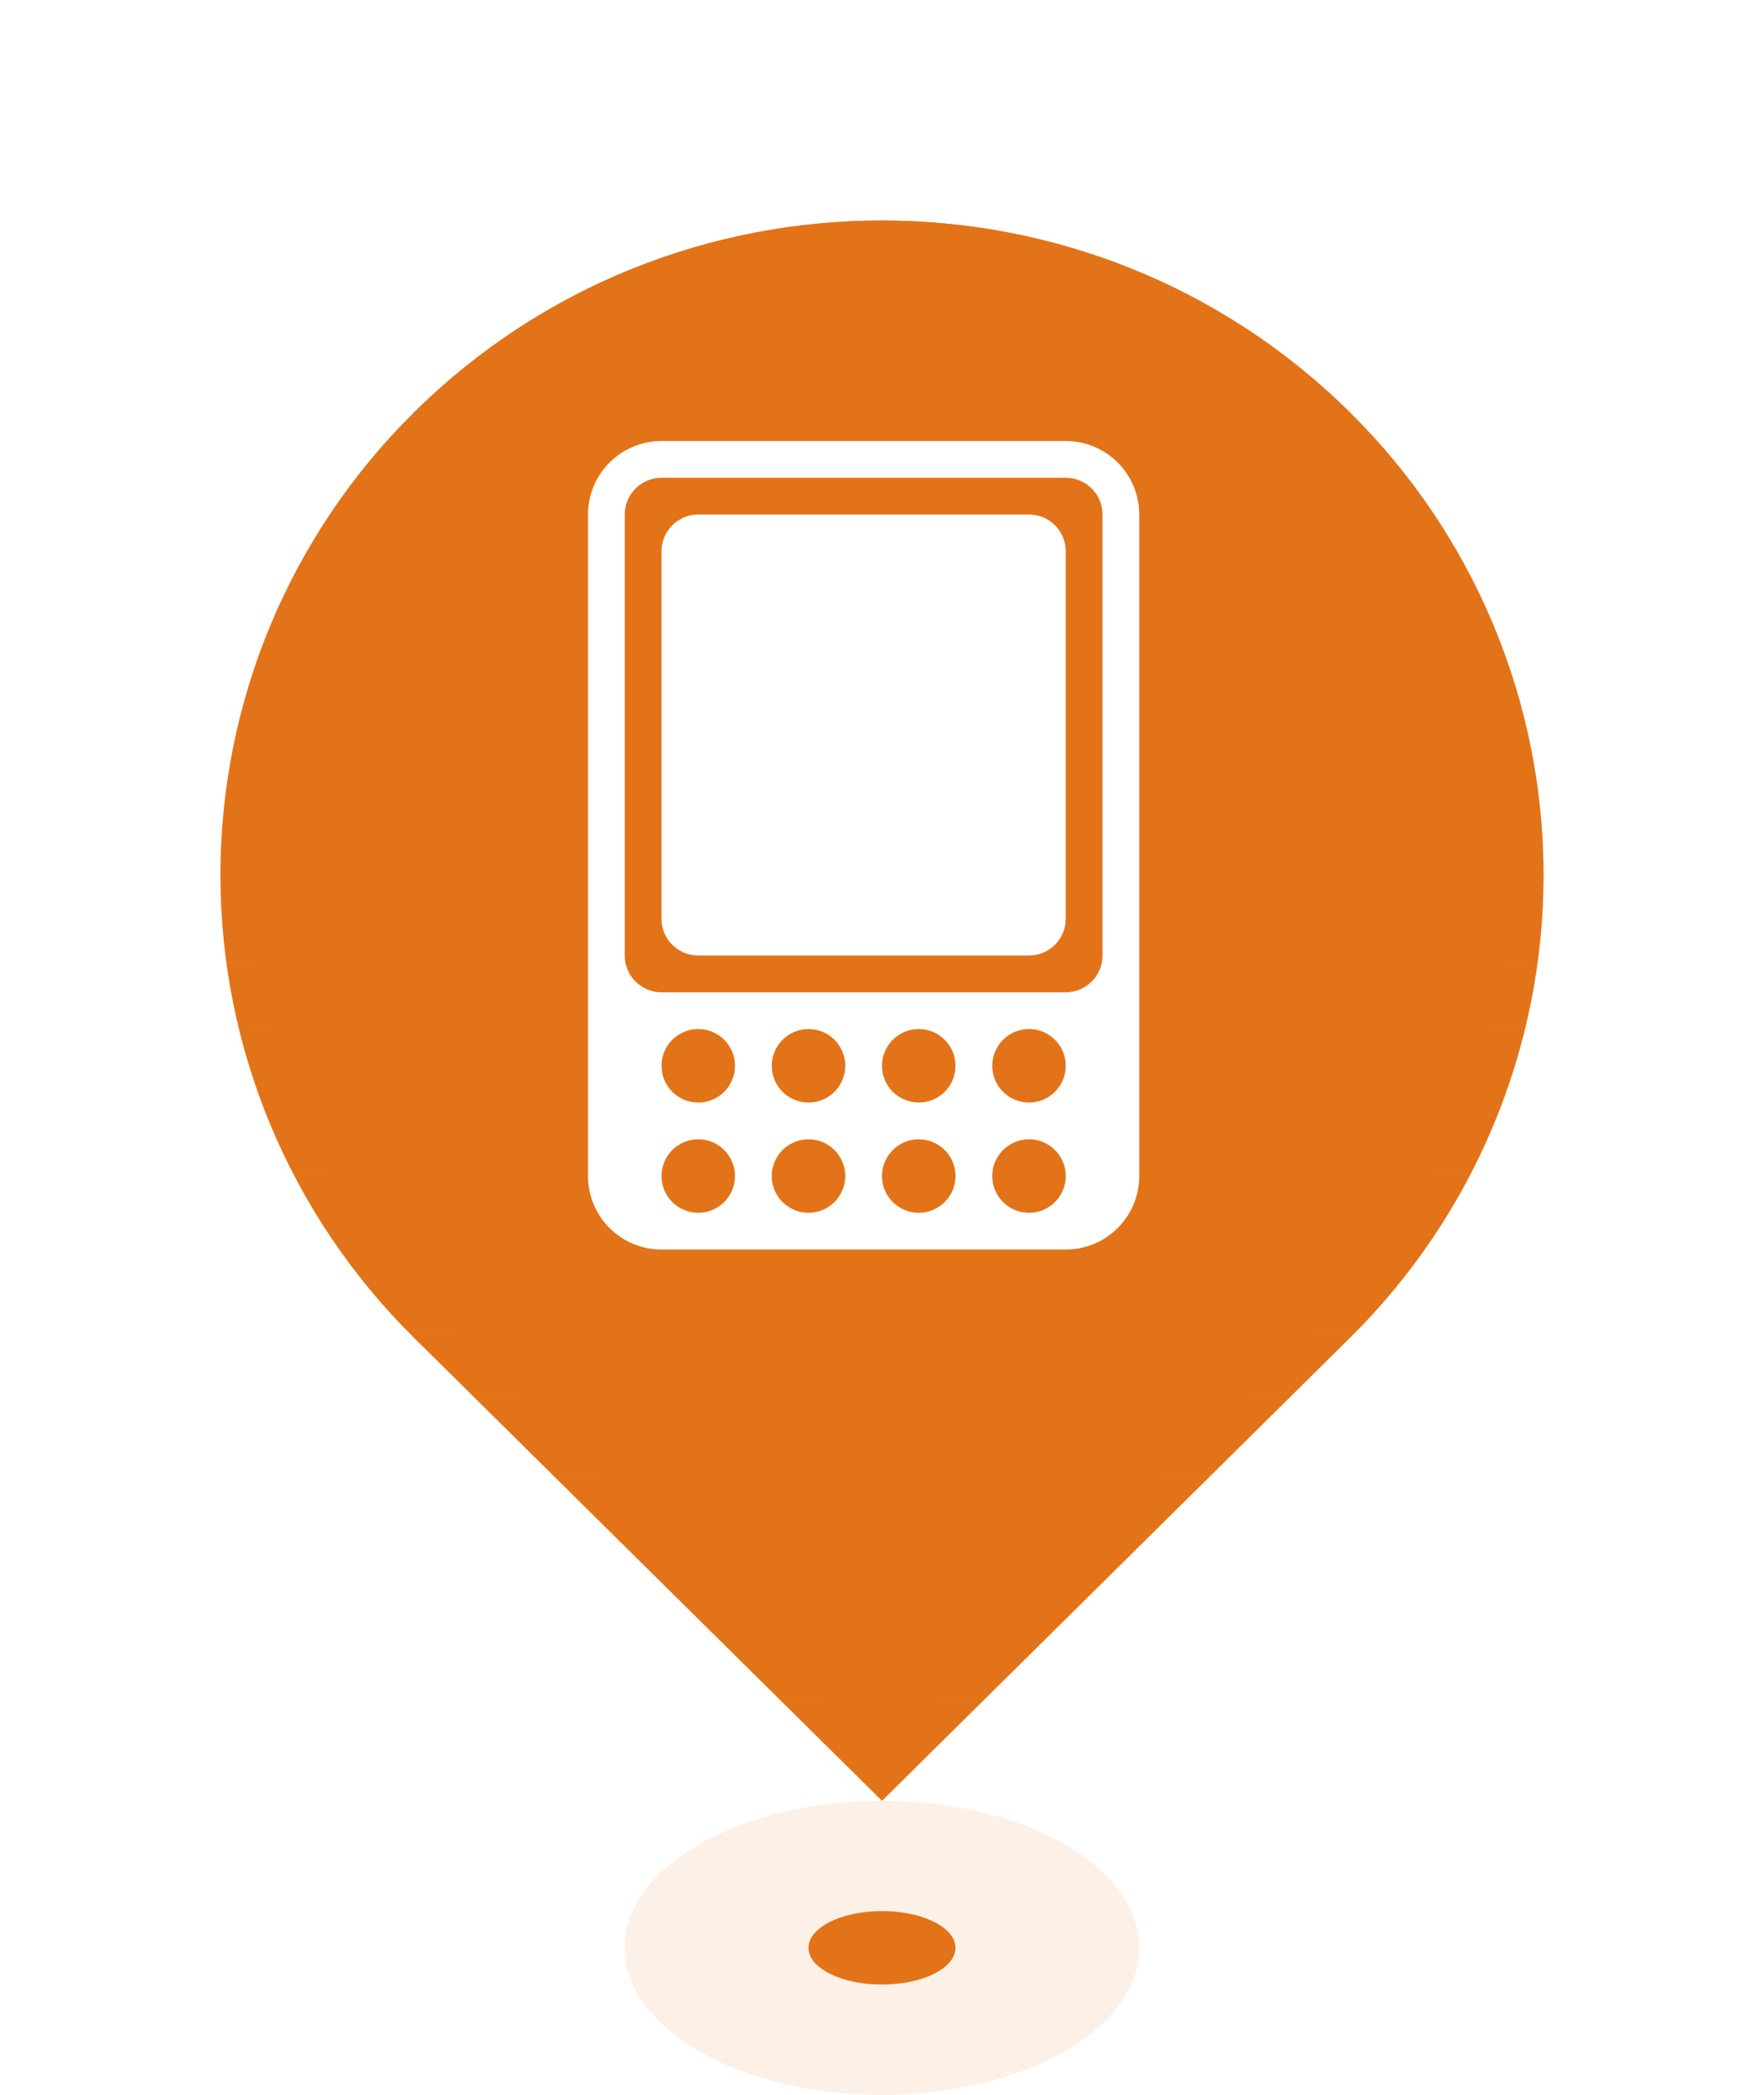 <svg xmlns="http://www.w3.org/2000/svg" xmlns:xlink="http://www.w3.org/1999/xlink" fill="none" version="1.1" width="48" height="57" viewBox="0 0 48 57"><defs><filter id="master_svg0_1_3589_new" filterUnits="objectBoundingBox" color-interpolation-filters="sRGB" x="0" y="0" width="14" height="8"><feFlood flood-opacity="0" result="BackgroundImageFix"/><feBlend mode="normal" in="SourceGraphic" in2="BackgroundImageFix" result="shape"/><feColorMatrix in="SourceAlpha" type="matrix" result="hardAlpha" values="0.890 0.451 0.094 0 0 0.890 0.451 0.094 0 0 0.890 0.451 0.094 0 0 0 0 0 1 0"/><feOffset dy="0" dx="0"/><feGaussianBlur stdDeviation="1.5"/><feComposite in2="hardAlpha" operator="arithmetic" k2="-1" k3="1"/><feColorMatrix type="matrix" values="0.890 0.451 0.094 0 0 0.890 0.451 0.094 0 0 0.890 0.451 0.094 0 0 0 0 0 1 0"/><feBlend mode="normal" in2="shape" result="effect1_innerShadow"/></filter><filter id="master_svg1_1_3591" filterUnits="objectBoundingBox" color-interpolation-filters="sRGB" x="-8" y="-6" width="52" height="59"><feFlood flood-opacity="0" result="BackgroundImageFix"/><feColorMatrix in="SourceAlpha" type="matrix" values="0 0 0 0 0 0 0 0 0 0 0 0 0 0 0 0 0 0 127 0"/><feOffset dy="2" dx="0"/><feGaussianBlur stdDeviation="2"/><feColorMatrix type="matrix" values="0 0 0 0 0 0 0 0 0 0 0 0 0 0 0 0 0 0 0.2 0"/><feBlend mode="normal" in2="BackgroundImageFix" result="effect1_dropShadow"/><feBlend mode="normal" in="SourceGraphic" in2="effect1_dropShadow" result="shape"/></filter><linearGradient x1="0.5" y1="0" x2="0.5" y2="0.932" id="master_svg2_1_2945_new"><stop offset="3.571%" stop-color="#E37318" stop-opacity="1"/><stop offset="100%" stop-color="#E37318" stop-opacity="1"/></linearGradient><linearGradient x1="0.5" y1="0" x2="0.5" y2="1" id="master_svg3_1_766"><stop offset="0%" stop-color="#E37318" stop-opacity="1"/><stop offset="100%" stop-color="#E37318" stop-opacity="0.104"/></linearGradient><filter id="master_svg4_1_3642" filterUnits="objectBoundingBox" color-interpolation-filters="sRGB" x="-4" y="-3" width="30" height="23"><feFlood flood-opacity="0" result="BackgroundImageFix"/><feColorMatrix in="SourceAlpha" type="matrix" values="0 0 0 0 0 0 0 0 0 0 0 0 0 0 0 0 0 0 127 0"/><feOffset dy="1" dx="0"/><feGaussianBlur stdDeviation="1"/><feColorMatrix type="matrix" values="0 0 0 0 0 0 0 0 0 0 0 0 0 0 0 0 0 0 0.5 0"/><feBlend mode="normal" in2="BackgroundImageFix" result="effect1_dropShadow"/><feBlend mode="normal" in="SourceGraphic" in2="effect1_dropShadow" result="shape"/></filter><linearGradient x1="0.815" y1="0.319" x2="0.185" y2="0.319" id="master_svg5_1_3668"><stop offset="0%" stop-color="#FFFFFF" stop-opacity="1"/><stop offset="100%" stop-color="#FFFFFF" stop-opacity="1"/></linearGradient></defs><g><g filter="url(#master_svg0_1_3589_new)"><ellipse cx="24" cy="53" rx="7" ry="4" fill="#E37318" fill-opacity="0.102"/></g><g><ellipse cx="24" cy="53" rx="2" ry="1" fill="#E37318" fill-opacity="1"/></g><g filter="url(#master_svg1_1_3591)"><path d="M11.271,34.405C7.898,31.074,6,26.541,6,21.811C6,17.082,7.898,12.548,11.271,9.218C18.3,2.261,29.698,2.261,36.728,9.218C40.102,12.548,42,17.082,42,21.812C42,26.542,40.102,31.076,36.728,34.407L24,47L11.271,34.405Z" fill="url(#master_svg2_1_2945_new)" fill-opacity="1"/><path d="M11.271,34.405C7.898,31.074,6,26.541,6,21.811C6,17.082,7.898,12.548,11.271,9.218C18.3,2.261,29.698,2.261,36.728,9.218C40.102,12.548,42,17.082,42,21.812C42,26.542,40.102,31.076,36.728,34.407L24,47L11.271,34.405ZM11.975,33.694L24,45.593L36.025,33.695Q38.413,31.338,39.707,28.248Q41,25.159,41,21.812Q41,18.466,39.707,15.376Q38.413,12.287,36.024,9.928Q33.578,7.508,30.401,6.232Q27.33,5,24,5Q20.669,5,17.598,6.232Q14.421,7.508,11.974,9.929Q9.586,12.286,8.293,15.376Q7,18.465,7,21.811Q7,25.157,8.293,28.247Q9.586,31.336,11.974,33.693L11.975,33.694Z" fill-rule="evenodd" fill="url(#master_svg3_1_766)" fill-opacity="1"/></g><g transform="matrix(0,1,-1,0,44,-20)" filter="url(#master_svg4_1_3642)"><path d="M32,25L32,14Q32,13.902,32.01,13.804Q32.019,13.706,32.038,13.61Q32.058,13.513,32.086,13.419Q32.115,13.325,32.152,13.235Q32.19,13.144,32.236,13.057Q32.282,12.971,32.337,12.889Q32.392,12.807,32.454,12.731Q32.516,12.655,32.586,12.586Q32.655,12.516,32.731,12.454Q32.807,12.392,32.889,12.337Q32.971,12.282,33.057,12.236Q33.144,12.19,33.235,12.152Q33.325,12.115,33.419,12.086Q33.513,12.058,33.61,12.038Q33.706,12.019,33.804,12.01Q33.902,12,34,12L52,12Q52.098,12,52.196,12.01Q52.294,12.019,52.39,12.038Q52.486,12.058,52.581,12.086Q52.675,12.115,52.765,12.152Q52.856,12.19,52.943,12.236Q53.029,12.282,53.111,12.337Q53.193,12.392,53.269,12.454Q53.345,12.516,53.414,12.586Q53.484,12.655,53.546,12.731Q53.608,12.807,53.663,12.889Q53.718,12.971,53.764,13.057Q53.81,13.144,53.848,13.235Q53.885,13.325,53.914,13.419Q53.942,13.513,53.962,13.61Q53.981,13.706,53.99,13.804Q54,13.902,54,14L54,25Q54,25.098,53.99,25.196Q53.981,25.294,53.962,25.39Q53.942,25.486,53.914,25.581Q53.885,25.675,53.848,25.765Q53.81,25.856,53.764,25.943Q53.718,26.029,53.663,26.111Q53.608,26.193,53.546,26.269Q53.484,26.345,53.414,26.414Q53.345,26.484,53.269,26.546Q53.193,26.608,53.111,26.663Q53.029,26.718,52.943,26.764Q52.856,26.81,52.765,26.848Q52.675,26.885,52.581,26.914Q52.486,26.942,52.39,26.962Q52.294,26.981,52.196,26.99Q52.098,27,52,27L34,27Q33.902,27,33.804,26.99Q33.706,26.981,33.61,26.962Q33.513,26.942,33.419,26.914Q33.325,26.885,33.235,26.848Q33.144,26.81,33.057,26.764Q32.971,26.718,32.889,26.663Q32.807,26.608,32.731,26.546Q32.655,26.484,32.586,26.414Q32.516,26.345,32.454,26.269Q32.392,26.193,32.337,26.111Q32.282,26.029,32.236,25.943Q32.19,25.856,32.152,25.765Q32.115,25.675,32.086,25.581Q32.058,25.486,32.038,25.39Q32.019,25.294,32.01,25.196Q32,25.098,32,25ZM33,25L33,14Q33,13.902,33.019,13.805Q33.038,13.708,33.076,13.617Q33.114,13.526,33.169,13.444Q33.223,13.363,33.293,13.293Q33.363,13.223,33.444,13.169Q33.526,13.114,33.617,13.076Q33.708,13.038,33.805,13.019Q33.902,13,34,13L46,13Q46.099,13,46.195,13.019Q46.292,13.038,46.383,13.076Q46.474,13.114,46.556,13.169Q46.638,13.223,46.707,13.293Q46.777,13.363,46.831,13.444Q46.886,13.526,46.924,13.617Q46.962,13.708,46.981,13.805Q47,13.902,47,14L47,25Q47,25.099,46.981,25.195Q46.962,25.292,46.924,25.383Q46.886,25.474,46.831,25.556Q46.777,25.637,46.707,25.707Q46.638,25.777,46.556,25.831Q46.474,25.886,46.383,25.924Q46.292,25.962,46.195,25.981Q46.099,26,46,26L34,26Q33.902,26,33.805,25.981Q33.708,25.962,33.617,25.924Q33.526,25.886,33.444,25.831Q33.363,25.777,33.293,25.707Q33.223,25.637,33.169,25.556Q33.114,25.474,33.076,25.383Q33.038,25.292,33.019,25.195Q33,25.099,33,25ZM34,15L34,24Q34,24.099,34.019,24.195Q34.038,24.292,34.076,24.383Q34.114,24.474,34.169,24.556Q34.223,24.637,34.293,24.707Q34.363,24.777,34.444,24.831Q34.526,24.886,34.617,24.924Q34.708,24.962,34.805,24.981Q34.902,25,35,25L45,25Q45.099,25,45.195,24.981Q45.292,24.962,45.383,24.924Q45.474,24.886,45.556,24.831Q45.638,24.777,45.707,24.707Q45.777,24.637,45.831,24.556Q45.886,24.474,45.924,24.383Q45.962,24.292,45.981,24.195Q46,24.099,46,24L46,15Q46,14.902,45.981,14.805Q45.962,14.708,45.924,14.617Q45.886,14.526,45.831,14.444Q45.777,14.363,45.707,14.293Q45.638,14.223,45.556,14.169Q45.474,14.114,45.383,14.076Q45.292,14.038,45.195,14.019Q45.099,14,45,14L35,14Q34.902,14,34.805,14.019Q34.708,14.038,34.617,14.076Q34.526,14.114,34.444,14.169Q34.363,14.223,34.293,14.293Q34.223,14.363,34.169,14.444Q34.114,14.526,34.076,14.617Q34.038,14.708,34.019,14.805Q34,14.902,34,15ZM48,15Q48,14.902,48.019,14.805Q48.038,14.708,48.076,14.617Q48.114,14.526,48.169,14.444Q48.223,14.363,48.293,14.293Q48.362,14.223,48.444,14.169Q48.526,14.114,48.617,14.076Q48.708,14.038,48.805,14.019Q48.901,14,49,14Q49.099,14,49.195,14.019Q49.292,14.038,49.383,14.076Q49.474,14.114,49.556,14.169Q49.638,14.223,49.707,14.293Q49.777,14.363,49.831,14.444Q49.886,14.526,49.924,14.617Q49.962,14.708,49.981,14.805Q50,14.902,50,15Q50,15.098,49.981,15.195Q49.962,15.292,49.924,15.383Q49.886,15.474,49.831,15.556Q49.777,15.637,49.707,15.707Q49.638,15.777,49.556,15.831Q49.474,15.886,49.383,15.924Q49.292,15.962,49.195,15.981Q49.099,16,49,16Q48.901,16,48.805,15.981Q48.708,15.962,48.617,15.924Q48.526,15.886,48.444,15.831Q48.362,15.777,48.293,15.707Q48.223,15.637,48.169,15.556Q48.114,15.474,48.076,15.383Q48.038,15.292,48.019,15.195Q48,15.098,48,15ZM51,15Q51,14.902,51.019,14.805Q51.038,14.708,51.076,14.617Q51.114,14.526,51.169,14.444Q51.223,14.363,51.293,14.293Q51.362,14.223,51.444,14.169Q51.526,14.114,51.617,14.076Q51.708,14.038,51.805,14.019Q51.901,14,52,14Q52.099,14,52.195,14.019Q52.292,14.038,52.383,14.076Q52.474,14.114,52.556,14.169Q52.638,14.223,52.707,14.293Q52.777,14.363,52.831,14.444Q52.886,14.526,52.924,14.617Q52.962,14.708,52.981,14.805Q53,14.902,53,15Q53,15.098,52.981,15.195Q52.962,15.292,52.924,15.383Q52.886,15.474,52.831,15.556Q52.777,15.637,52.707,15.707Q52.638,15.777,52.556,15.831Q52.474,15.886,52.383,15.924Q52.292,15.962,52.195,15.981Q52.099,16,52,16Q51.901,16,51.805,15.981Q51.708,15.962,51.617,15.924Q51.526,15.886,51.444,15.831Q51.362,15.777,51.293,15.707Q51.223,15.637,51.169,15.556Q51.114,15.474,51.076,15.383Q51.038,15.292,51.019,15.195Q51,15.098,51,15ZM49,17Q48.901,17,48.805,17.019Q48.708,17.038,48.617,17.076Q48.526,17.114,48.444,17.169Q48.362,17.223,48.293,17.293Q48.223,17.363,48.169,17.444Q48.114,17.526,48.076,17.617Q48.038,17.708,48.019,17.805Q48,17.902,48,18Q48,18.098,48.019,18.195Q48.038,18.292,48.076,18.383Q48.114,18.474,48.169,18.556Q48.223,18.637,48.293,18.707Q48.362,18.777,48.444,18.831Q48.526,18.886,48.617,18.924Q48.708,18.962,48.805,18.981Q48.901,19,49,19Q49.099,19,49.195,18.981Q49.292,18.962,49.383,18.924Q49.474,18.886,49.556,18.831Q49.638,18.777,49.707,18.707Q49.777,18.637,49.831,18.556Q49.886,18.474,49.924,18.383Q49.962,18.292,49.981,18.195Q50,18.098,50,18Q50,17.902,49.981,17.805Q49.962,17.708,49.924,17.617Q49.886,17.526,49.831,17.444Q49.777,17.363,49.707,17.293Q49.638,17.223,49.556,17.169Q49.474,17.114,49.383,17.076Q49.292,17.038,49.195,17.019Q49.099,17,49,17ZM52,17Q51.901,17,51.805,17.019Q51.708,17.038,51.617,17.076Q51.526,17.114,51.444,17.169Q51.362,17.223,51.293,17.293Q51.223,17.363,51.169,17.444Q51.114,17.526,51.076,17.617Q51.038,17.708,51.019,17.805Q51,17.902,51,18Q51,18.098,51.019,18.195Q51.038,18.292,51.076,18.383Q51.114,18.474,51.169,18.556Q51.223,18.637,51.293,18.707Q51.362,18.777,51.444,18.831Q51.526,18.886,51.617,18.924Q51.708,18.962,51.805,18.981Q51.901,19,52,19Q52.099,19,52.195,18.981Q52.292,18.962,52.383,18.924Q52.474,18.886,52.556,18.831Q52.638,18.777,52.707,18.707Q52.777,18.637,52.831,18.556Q52.886,18.474,52.924,18.383Q52.962,18.292,52.981,18.195Q53,18.098,53,18Q53,17.902,52.981,17.805Q52.962,17.708,52.924,17.617Q52.886,17.526,52.831,17.444Q52.777,17.363,52.707,17.293Q52.638,17.223,52.556,17.169Q52.474,17.114,52.383,17.076Q52.292,17.038,52.195,17.019Q52.099,17,52,17ZM48,21Q48,20.902,48.019,20.805Q48.038,20.708,48.076,20.617Q48.114,20.526,48.169,20.444Q48.223,20.363,48.293,20.293Q48.362,20.223,48.444,20.169Q48.526,20.114,48.617,20.076Q48.708,20.038,48.805,20.019Q48.901,20,49,20Q49.099,20,49.195,20.019Q49.292,20.038,49.383,20.076Q49.474,20.114,49.556,20.169Q49.638,20.223,49.707,20.293Q49.777,20.363,49.831,20.444Q49.886,20.526,49.924,20.617Q49.962,20.708,49.981,20.805Q50,20.902,50,21Q50,21.098,49.981,21.195Q49.962,21.292,49.924,21.383Q49.886,21.474,49.831,21.556Q49.777,21.637,49.707,21.707Q49.638,21.777,49.556,21.831Q49.474,21.886,49.383,21.924Q49.292,21.962,49.195,21.981Q49.099,22,49,22Q48.901,22,48.805,21.981Q48.708,21.962,48.617,21.924Q48.526,21.886,48.444,21.831Q48.362,21.777,48.293,21.707Q48.223,21.637,48.169,21.556Q48.114,21.474,48.076,21.383Q48.038,21.292,48.019,21.195Q48,21.098,48,21ZM51,21Q51,20.902,51.019,20.805Q51.038,20.708,51.076,20.617Q51.114,20.526,51.169,20.444Q51.223,20.363,51.293,20.293Q51.362,20.223,51.444,20.169Q51.526,20.114,51.617,20.076Q51.708,20.038,51.805,20.019Q51.901,20,52,20Q52.099,20,52.195,20.019Q52.292,20.038,52.383,20.076Q52.474,20.114,52.556,20.169Q52.638,20.223,52.707,20.293Q52.777,20.363,52.831,20.444Q52.886,20.526,52.924,20.617Q52.962,20.708,52.981,20.805Q53,20.902,53,21Q53,21.098,52.981,21.195Q52.962,21.292,52.924,21.383Q52.886,21.474,52.831,21.556Q52.777,21.637,52.707,21.707Q52.638,21.777,52.556,21.831Q52.474,21.886,52.383,21.924Q52.292,21.962,52.195,21.981Q52.099,22,52,22Q51.901,22,51.805,21.981Q51.708,21.962,51.617,21.924Q51.526,21.886,51.444,21.831Q51.362,21.777,51.293,21.707Q51.223,21.637,51.169,21.556Q51.114,21.474,51.076,21.383Q51.038,21.292,51.019,21.195Q51,21.098,51,21ZM49,23Q48.901,23,48.805,23.019Q48.708,23.038,48.617,23.076Q48.526,23.114,48.444,23.169Q48.362,23.223,48.293,23.293Q48.223,23.363,48.169,23.444Q48.114,23.526,48.076,23.617Q48.038,23.708,48.019,23.805Q48,23.901,48,24Q48,24.099,48.019,24.195Q48.038,24.292,48.076,24.383Q48.114,24.474,48.169,24.556Q48.223,24.637,48.293,24.707Q48.362,24.777,48.444,24.831Q48.526,24.886,48.617,24.924Q48.708,24.962,48.805,24.981Q48.901,25,49,25Q49.099,25,49.195,24.981Q49.292,24.962,49.383,24.924Q49.474,24.886,49.556,24.831Q49.638,24.777,49.707,24.707Q49.777,24.637,49.831,24.556Q49.886,24.474,49.924,24.383Q49.962,24.292,49.981,24.195Q50,24.099,50,24Q50,23.901,49.981,23.805Q49.962,23.708,49.924,23.617Q49.886,23.526,49.831,23.444Q49.777,23.363,49.707,23.293Q49.638,23.223,49.556,23.169Q49.474,23.114,49.383,23.076Q49.292,23.038,49.195,23.019Q49.099,23,49,23ZM52,23Q51.901,23,51.805,23.019Q51.708,23.038,51.617,23.076Q51.526,23.114,51.444,23.169Q51.362,23.223,51.293,23.293Q51.223,23.363,51.169,23.444Q51.114,23.526,51.076,23.617Q51.038,23.708,51.019,23.805Q51,23.901,51,24Q51,24.099,51.019,24.195Q51.038,24.292,51.076,24.383Q51.114,24.474,51.169,24.556Q51.223,24.637,51.293,24.707Q51.362,24.777,51.444,24.831Q51.526,24.886,51.617,24.924Q51.708,24.962,51.805,24.981Q51.901,25,52,25Q52.099,25,52.195,24.981Q52.292,24.962,52.383,24.924Q52.474,24.886,52.556,24.831Q52.638,24.777,52.707,24.707Q52.777,24.637,52.831,24.556Q52.886,24.474,52.924,24.383Q52.962,24.292,52.981,24.195Q53,24.099,53,24Q53,23.901,52.981,23.805Q52.962,23.708,52.924,23.617Q52.886,23.526,52.831,23.444Q52.777,23.363,52.707,23.293Q52.638,23.223,52.556,23.169Q52.474,23.114,52.383,23.076Q52.292,23.038,52.195,23.019Q52.099,23,52,23Z" fill-rule="evenodd" fill="url(#master_svg5_1_3668)" fill-opacity="1"/></g></g></svg>